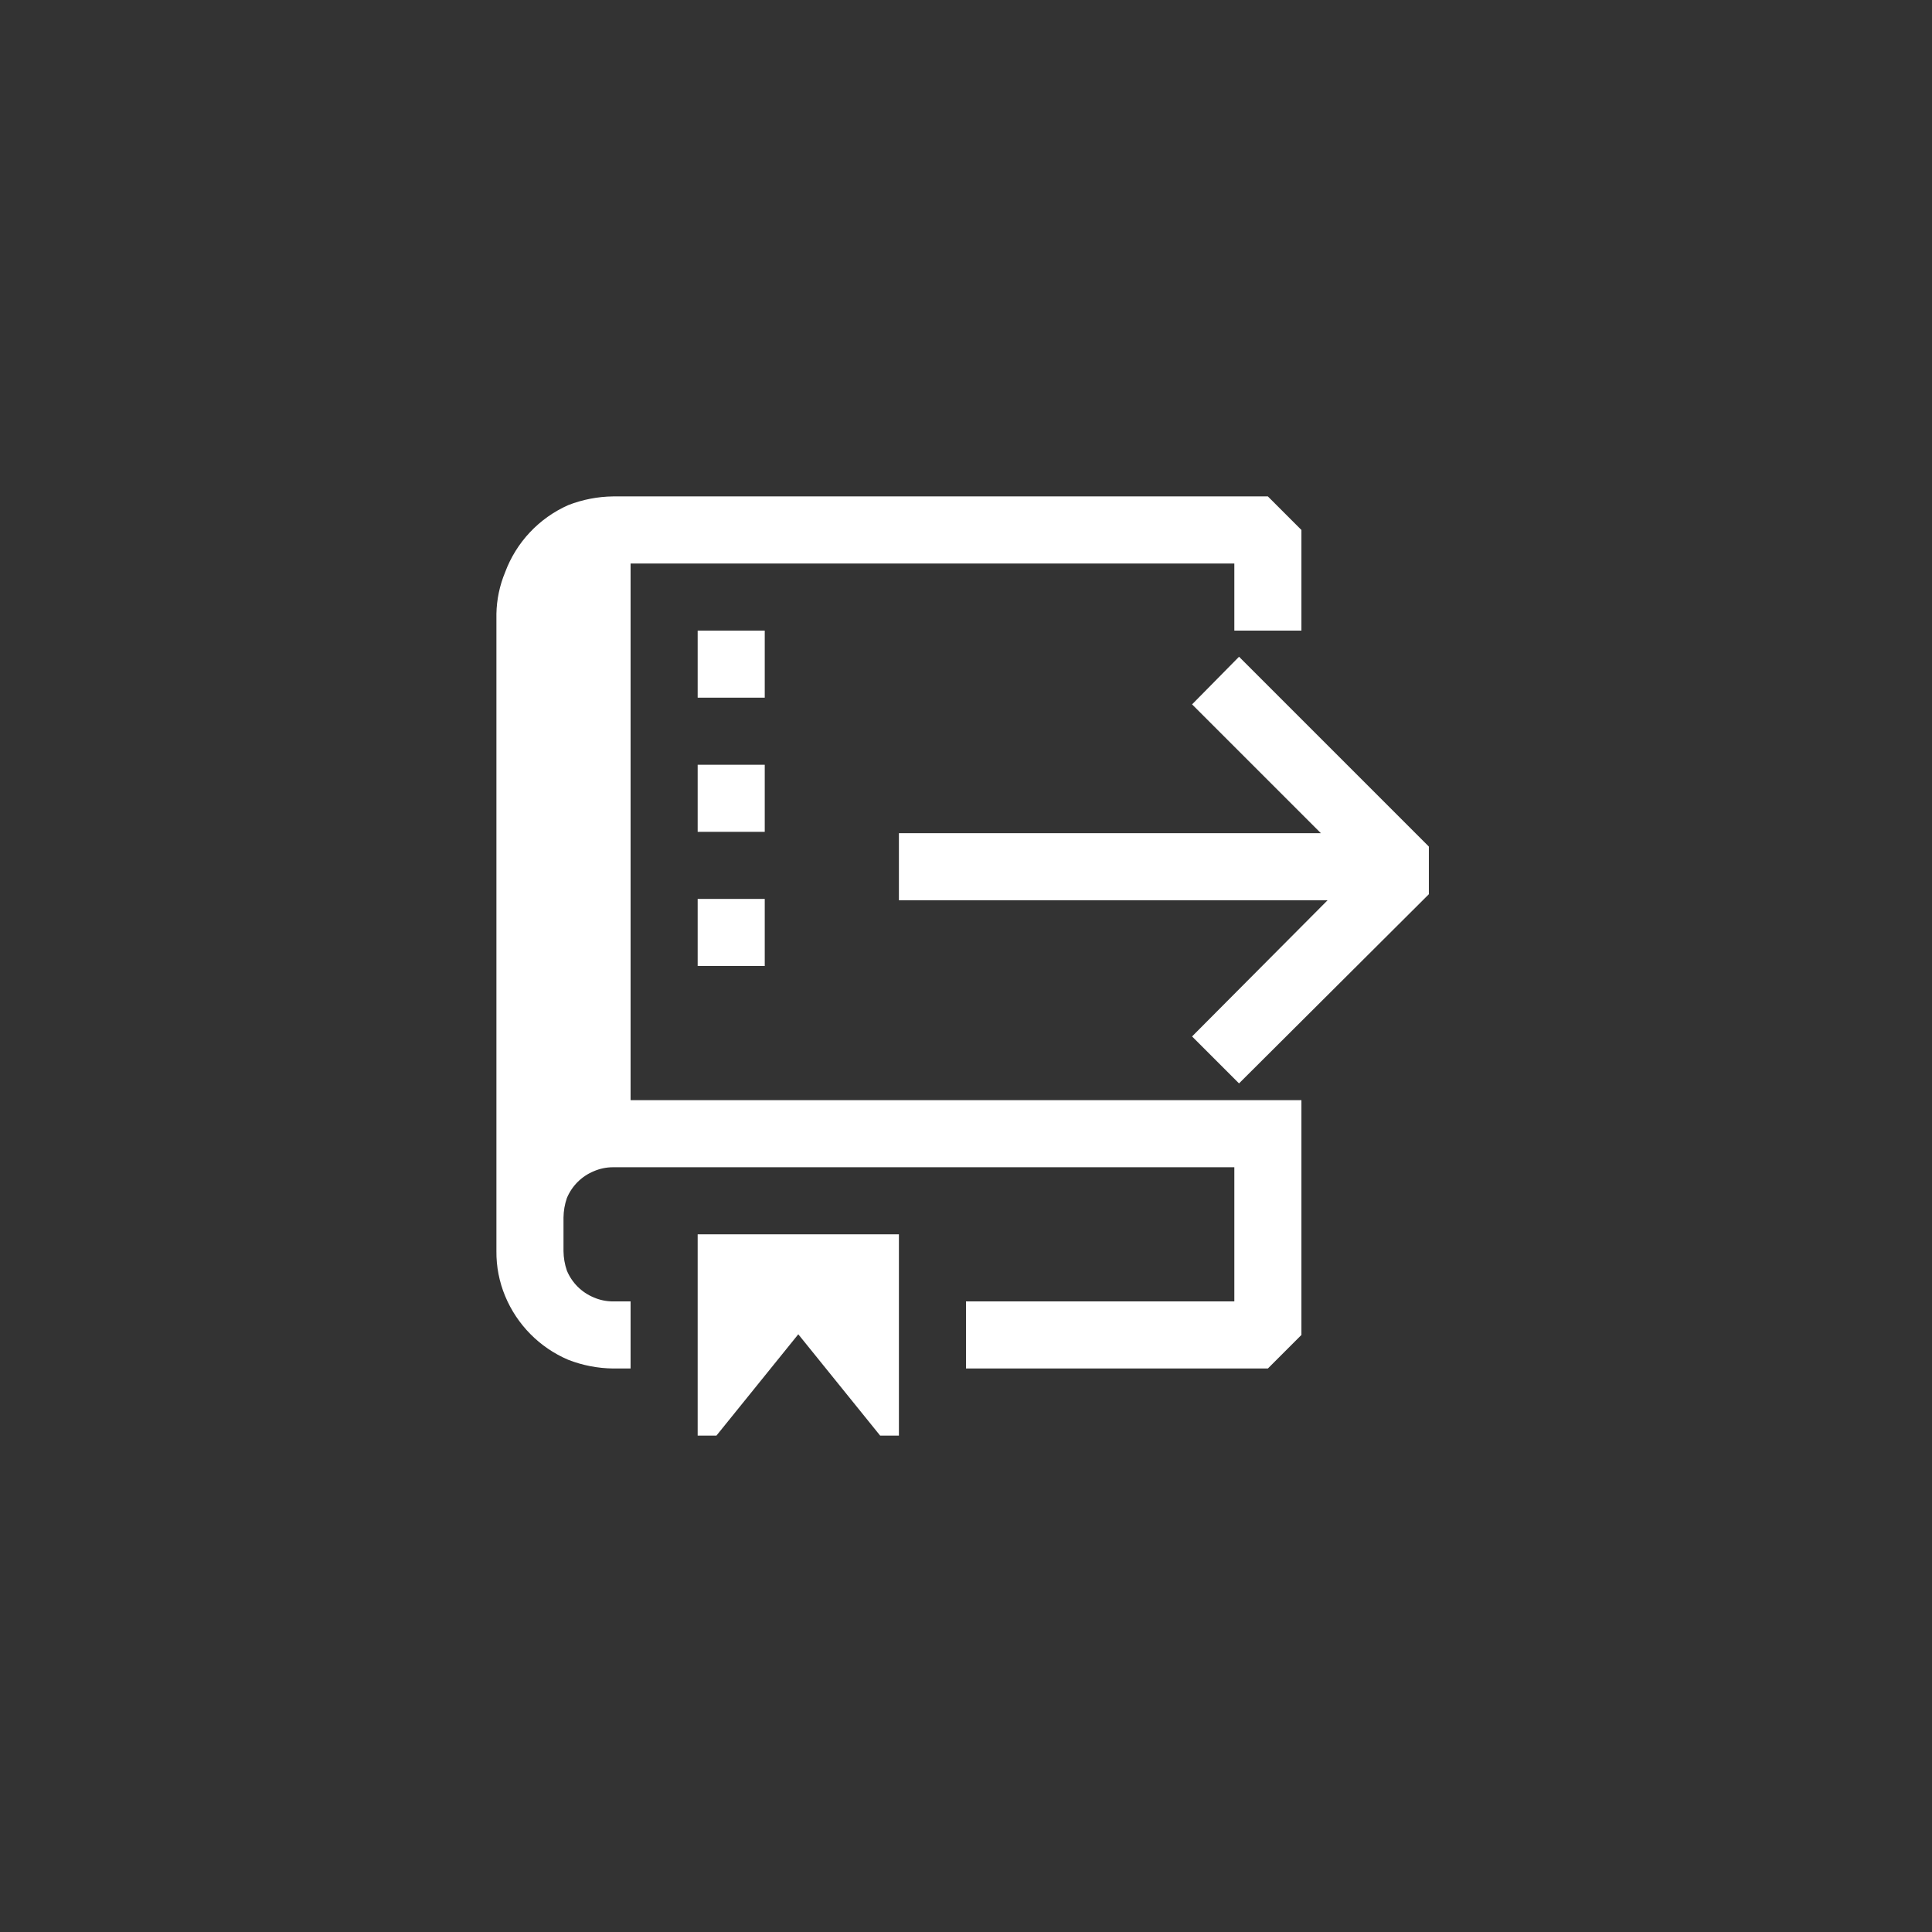 <svg width="144" height="144" xmlns="http://www.w3.org/2000/svg" fill="white"><rect width="100%" height="100%" fill="#333333" stroke="none"/><path fill-rule="evenodd" clip-rule="evenodd" d="M97 39.5V47H92V42H47V82H97V99.5L94.5 102H72V97H92V87H45.675C45.184 87.002 44.7 87.104 44.25 87.3C43.345 87.675 42.626 88.395 42.25 89.3C42.09 89.767 42.006 90.257 42 90.75V93.25C42.006 93.743 42.09 94.233 42.25 94.7C42.626 95.605 43.345 96.325 44.25 96.7C44.705 96.9 45.2 97 45.7 97H47V102H45.7C44.553 101.987 43.418 101.767 42.35 101.35C40.223 100.442 38.536 98.737 37.65 96.6C37.209 95.539 36.988 94.399 37 93.25V45.75C37.02 44.685 37.241 43.633 37.65 42.65C38.48 40.419 40.175 38.617 42.35 37.65C43.418 37.233 44.553 37.013 45.7 37H94.5L97 39.5ZM42 82.85V45.74V82.85ZM57 47H52V52H57V47ZM57 57H52V62H57V57ZM52 67H57V72H52V67ZM92.35 48.95L88.85 52.5L98.45 62.1H67V67.1H98.95L88.85 77.25L92.35 80.75L106.5 66.65V63.1L92.35 48.95ZM59.5 99.45L53.4 107H52V92H67V107H65.6L59.5 99.45Z"></path></svg>